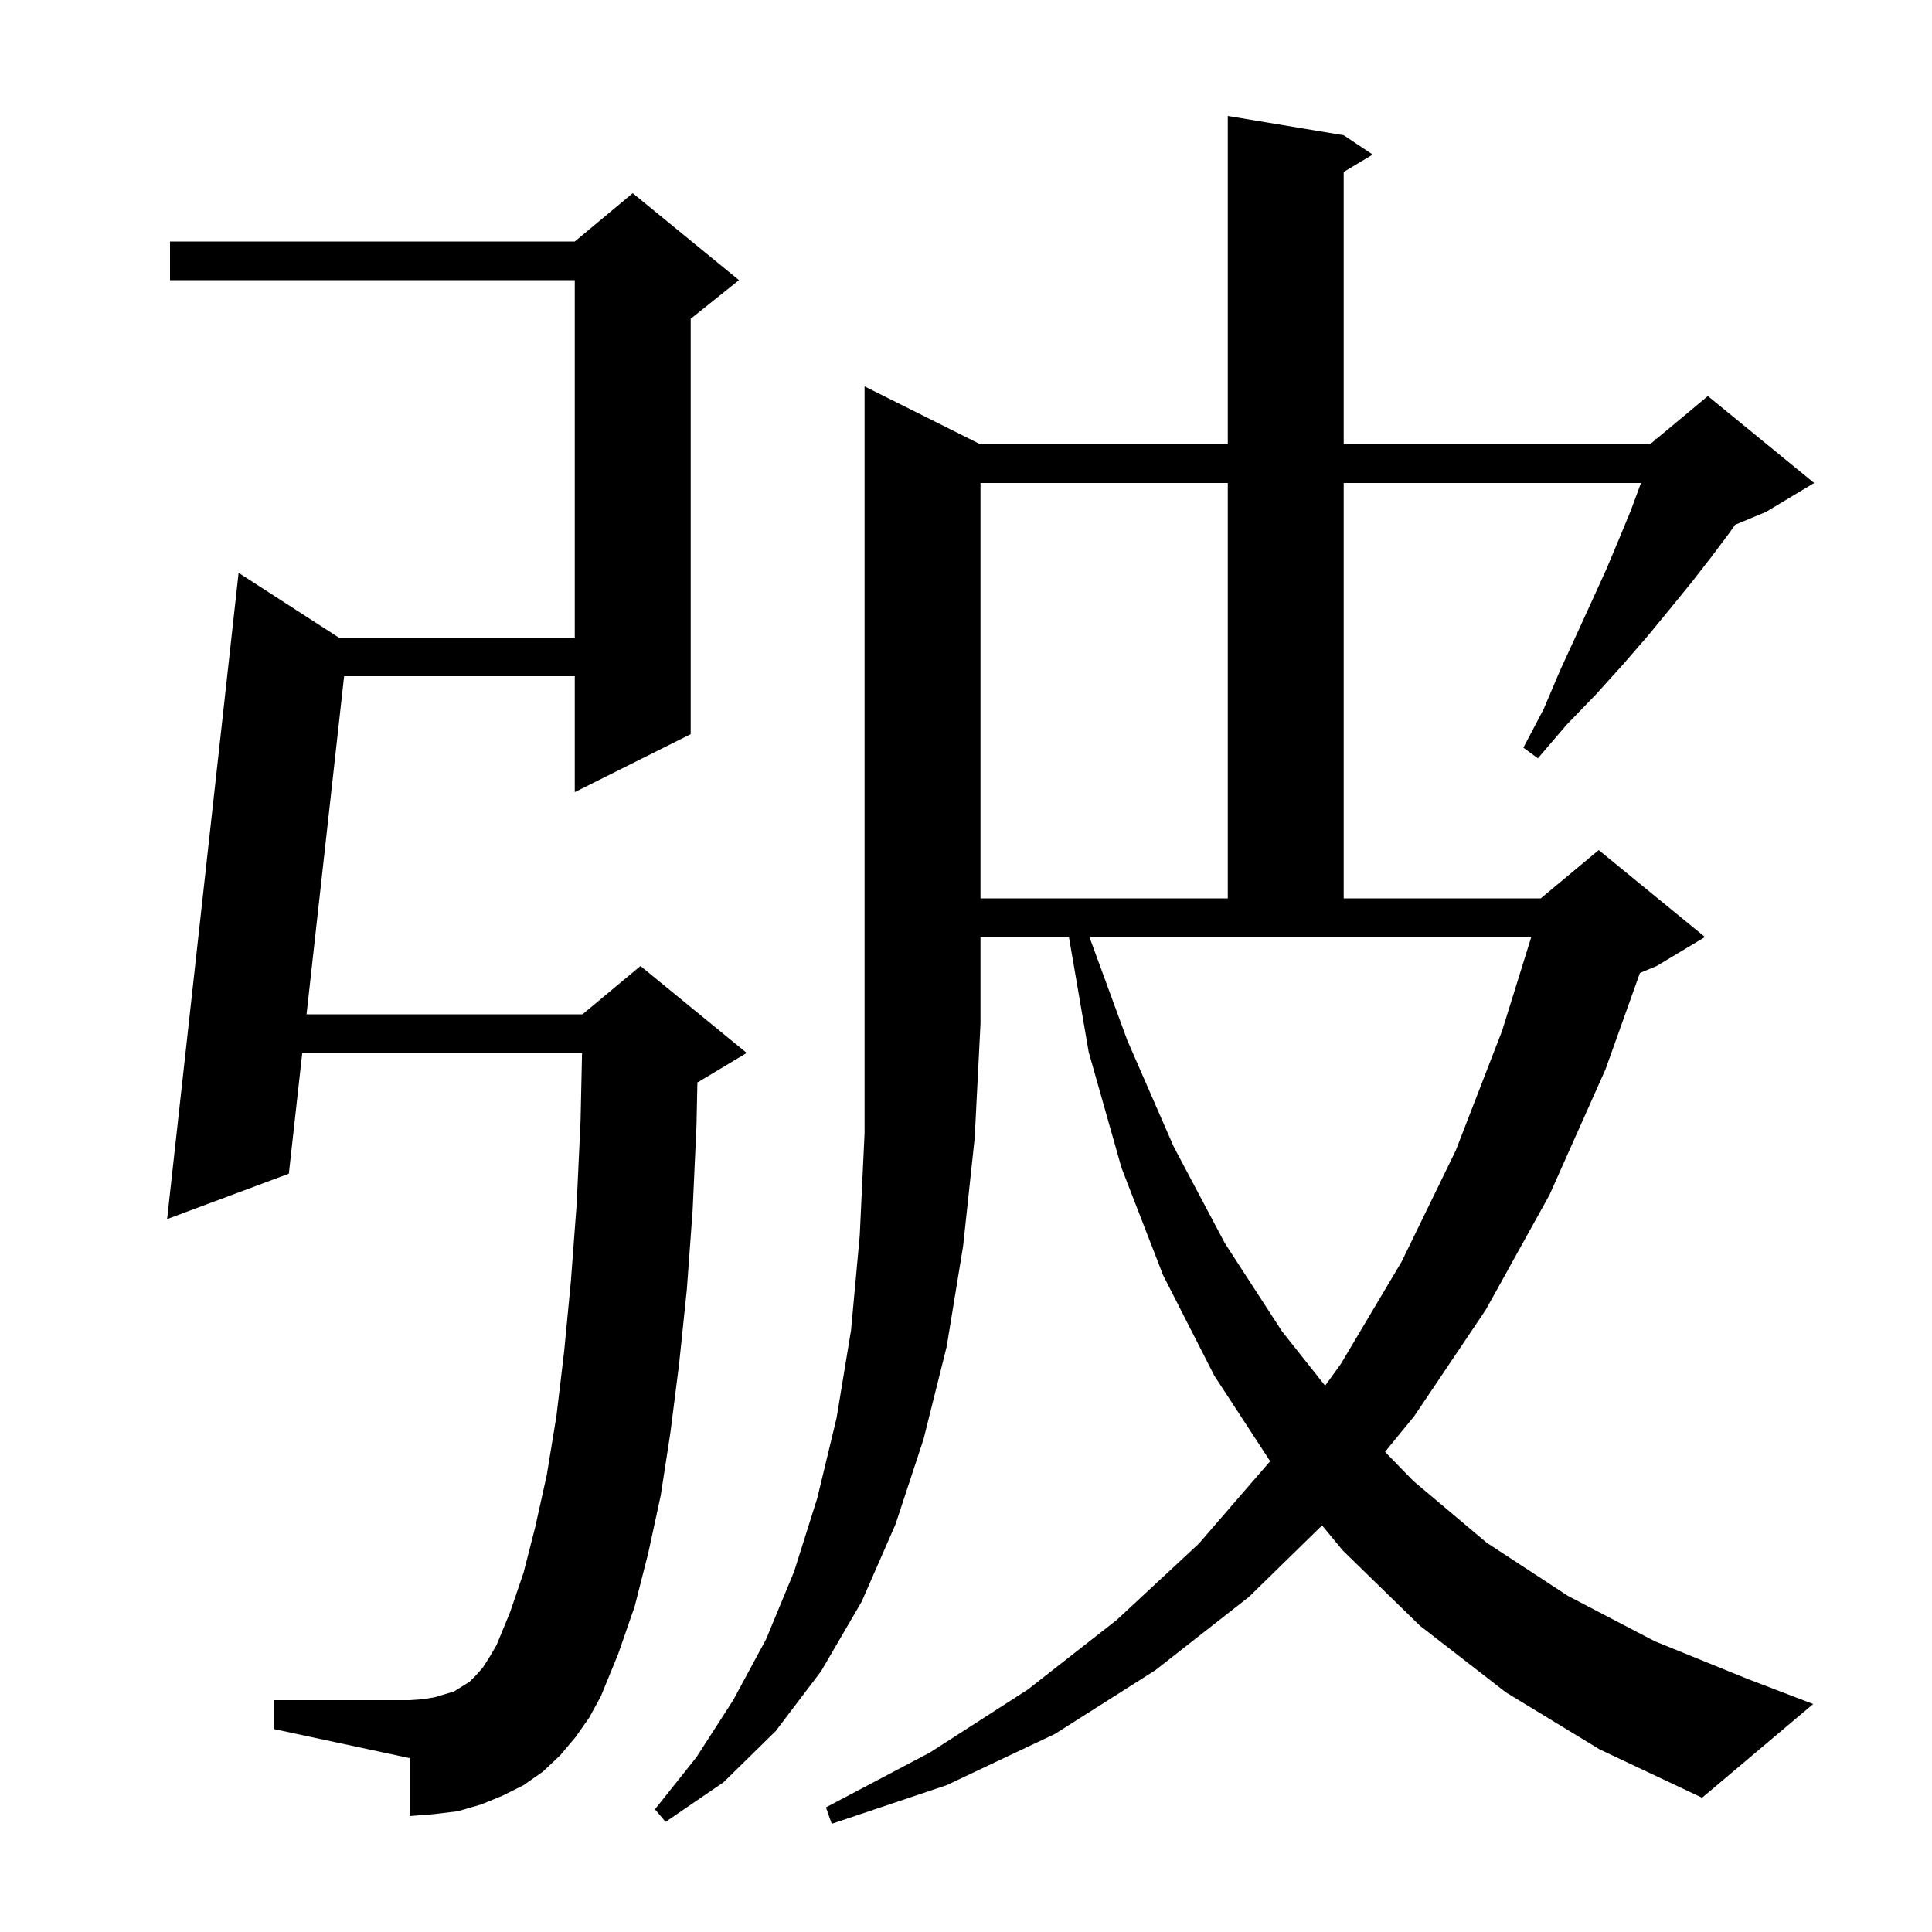 <svg xmlns="http://www.w3.org/2000/svg" xmlns:xlink="http://www.w3.org/1999/xlink" version="1.1" baseProfile="full" viewBox="0 0 200 200" width="200" height="200">
<g fill="black">
<path d="M 101.5 46.0 L 127.1 46.0 L 127.1 12.0 L 139.1 14.0 L 142.1 16.0 L 139.1 17.8 L 139.1 46.0 L 170.8 46.0 L 171.359 45.534 L 171.4 45.4 L 171.477 45.436 L 176.8 41.0 L 187.8 50.0 L 182.8 53.0 L 179.62 54.325 L 179.0 55.2 L 177.2 57.6 L 175.1 60.3 L 172.9 63.0 L 170.6 65.8 L 168.0 68.8 L 165.2 71.9 L 162.2 75.0 L 159.2 78.5 L 157.7 77.4 L 159.8 73.4 L 161.5 69.4 L 163.2 65.7 L 164.8 62.2 L 166.3 58.9 L 167.6 55.8 L 168.8 52.9 L 169.8 50.2 L 169.872 50.0 L 139.1 50.0 L 139.1 93.0 L 159.5 93.0 L 165.5 88.0 L 176.5 97.0 L 171.5 100.0 L 169.763 100.724 L 166.2 110.7 L 160.4 123.7 L 153.8 135.6 L 146.4 146.6 L 143.377 150.295 L 146.3 153.3 L 153.9 159.7 L 162.3 165.2 L 171.3 169.9 L 180.9 173.8 L 187.7 176.4 L 176.2 186.1 L 165.6 181.1 L 155.9 175.2 L 147.0 168.3 L 139.0 160.5 L 136.86 157.908 L 129.3 165.3 L 119.6 172.9 L 109.2 179.5 L 98.0 184.8 L 86.1 188.8 L 85.5 187.1 L 96.3 181.4 L 106.4 174.9 L 115.6 167.7 L 124.1 159.8 L 131.485 151.264 L 125.7 142.4 L 120.4 132.0 L 116.1 120.9 L 112.7 108.9 L 110.655 97.0 L 101.5 97.0 L 101.5 106.0 L 100.9 117.8 L 99.7 129.0 L 98.0 139.4 L 95.6 149.0 L 92.7 157.8 L 89.2 165.8 L 85.0 173.0 L 80.3 179.2 L 74.9 184.5 L 68.9 188.6 L 67.8 187.3 L 72.1 181.9 L 75.9 176.0 L 79.3 169.7 L 82.2 162.7 L 84.6 155.1 L 86.6 146.8 L 88.1 137.7 L 89.0 127.9 L 89.5 117.3 L 89.5 40.0 Z M 59.6 179.8 L 58.0 181.7 L 56.2 183.4 L 54.2 184.8 L 52.0 185.9 L 49.8 186.8 L 47.4 187.5 L 44.9 187.8 L 42.4 188.0 L 42.4 182.0 L 28.4 179.0 L 28.4 176.0 L 42.4 176.0 L 43.8 175.9 L 45.0 175.7 L 47.0 175.1 L 48.6 174.1 L 49.3 173.4 L 50.0 172.6 L 50.7 171.5 L 51.4 170.3 L 52.8 166.9 L 54.2 162.8 L 55.4 158.1 L 56.6 152.7 L 57.6 146.6 L 58.4 139.9 L 59.1 132.6 L 59.7 124.6 L 60.1 116.0 L 60.252 109.0 L 31.289 109.0 L 29.9 121.5 L 17.3 126.2 L 24.7 59.3 L 35.071 66.0 L 59.5 66.0 L 59.5 29.0 L 17.6 29.0 L 17.6 25.0 L 59.5 25.0 L 65.5 20.0 L 76.5 29.0 L 71.5 33.0 L 71.5 76.0 L 59.5 82.0 L 59.5 70.0 L 35.622 70.0 L 31.733 105.0 L 60.3 105.0 L 66.3 100.0 L 77.3 109.0 L 72.3 112.0 L 72.195 112.044 L 72.1 116.5 L 71.7 125.3 L 71.1 133.5 L 70.3 141.2 L 69.4 148.3 L 68.4 154.8 L 67.1 160.8 L 65.7 166.3 L 64.0 171.2 L 62.2 175.6 L 61.0 177.8 Z M 116.7 107.7 L 121.5 118.7 L 126.8 128.7 L 132.7 137.8 L 137.177 143.448 L 138.8 141.2 L 145.1 130.6 L 150.7 119.1 L 155.5 106.7 L 158.518 97.0 L 112.777 97.0 Z M 101.5 50.0 L 101.5 93.0 L 127.1 93.0 L 127.1 50.0 Z " />
</g>
</svg>
